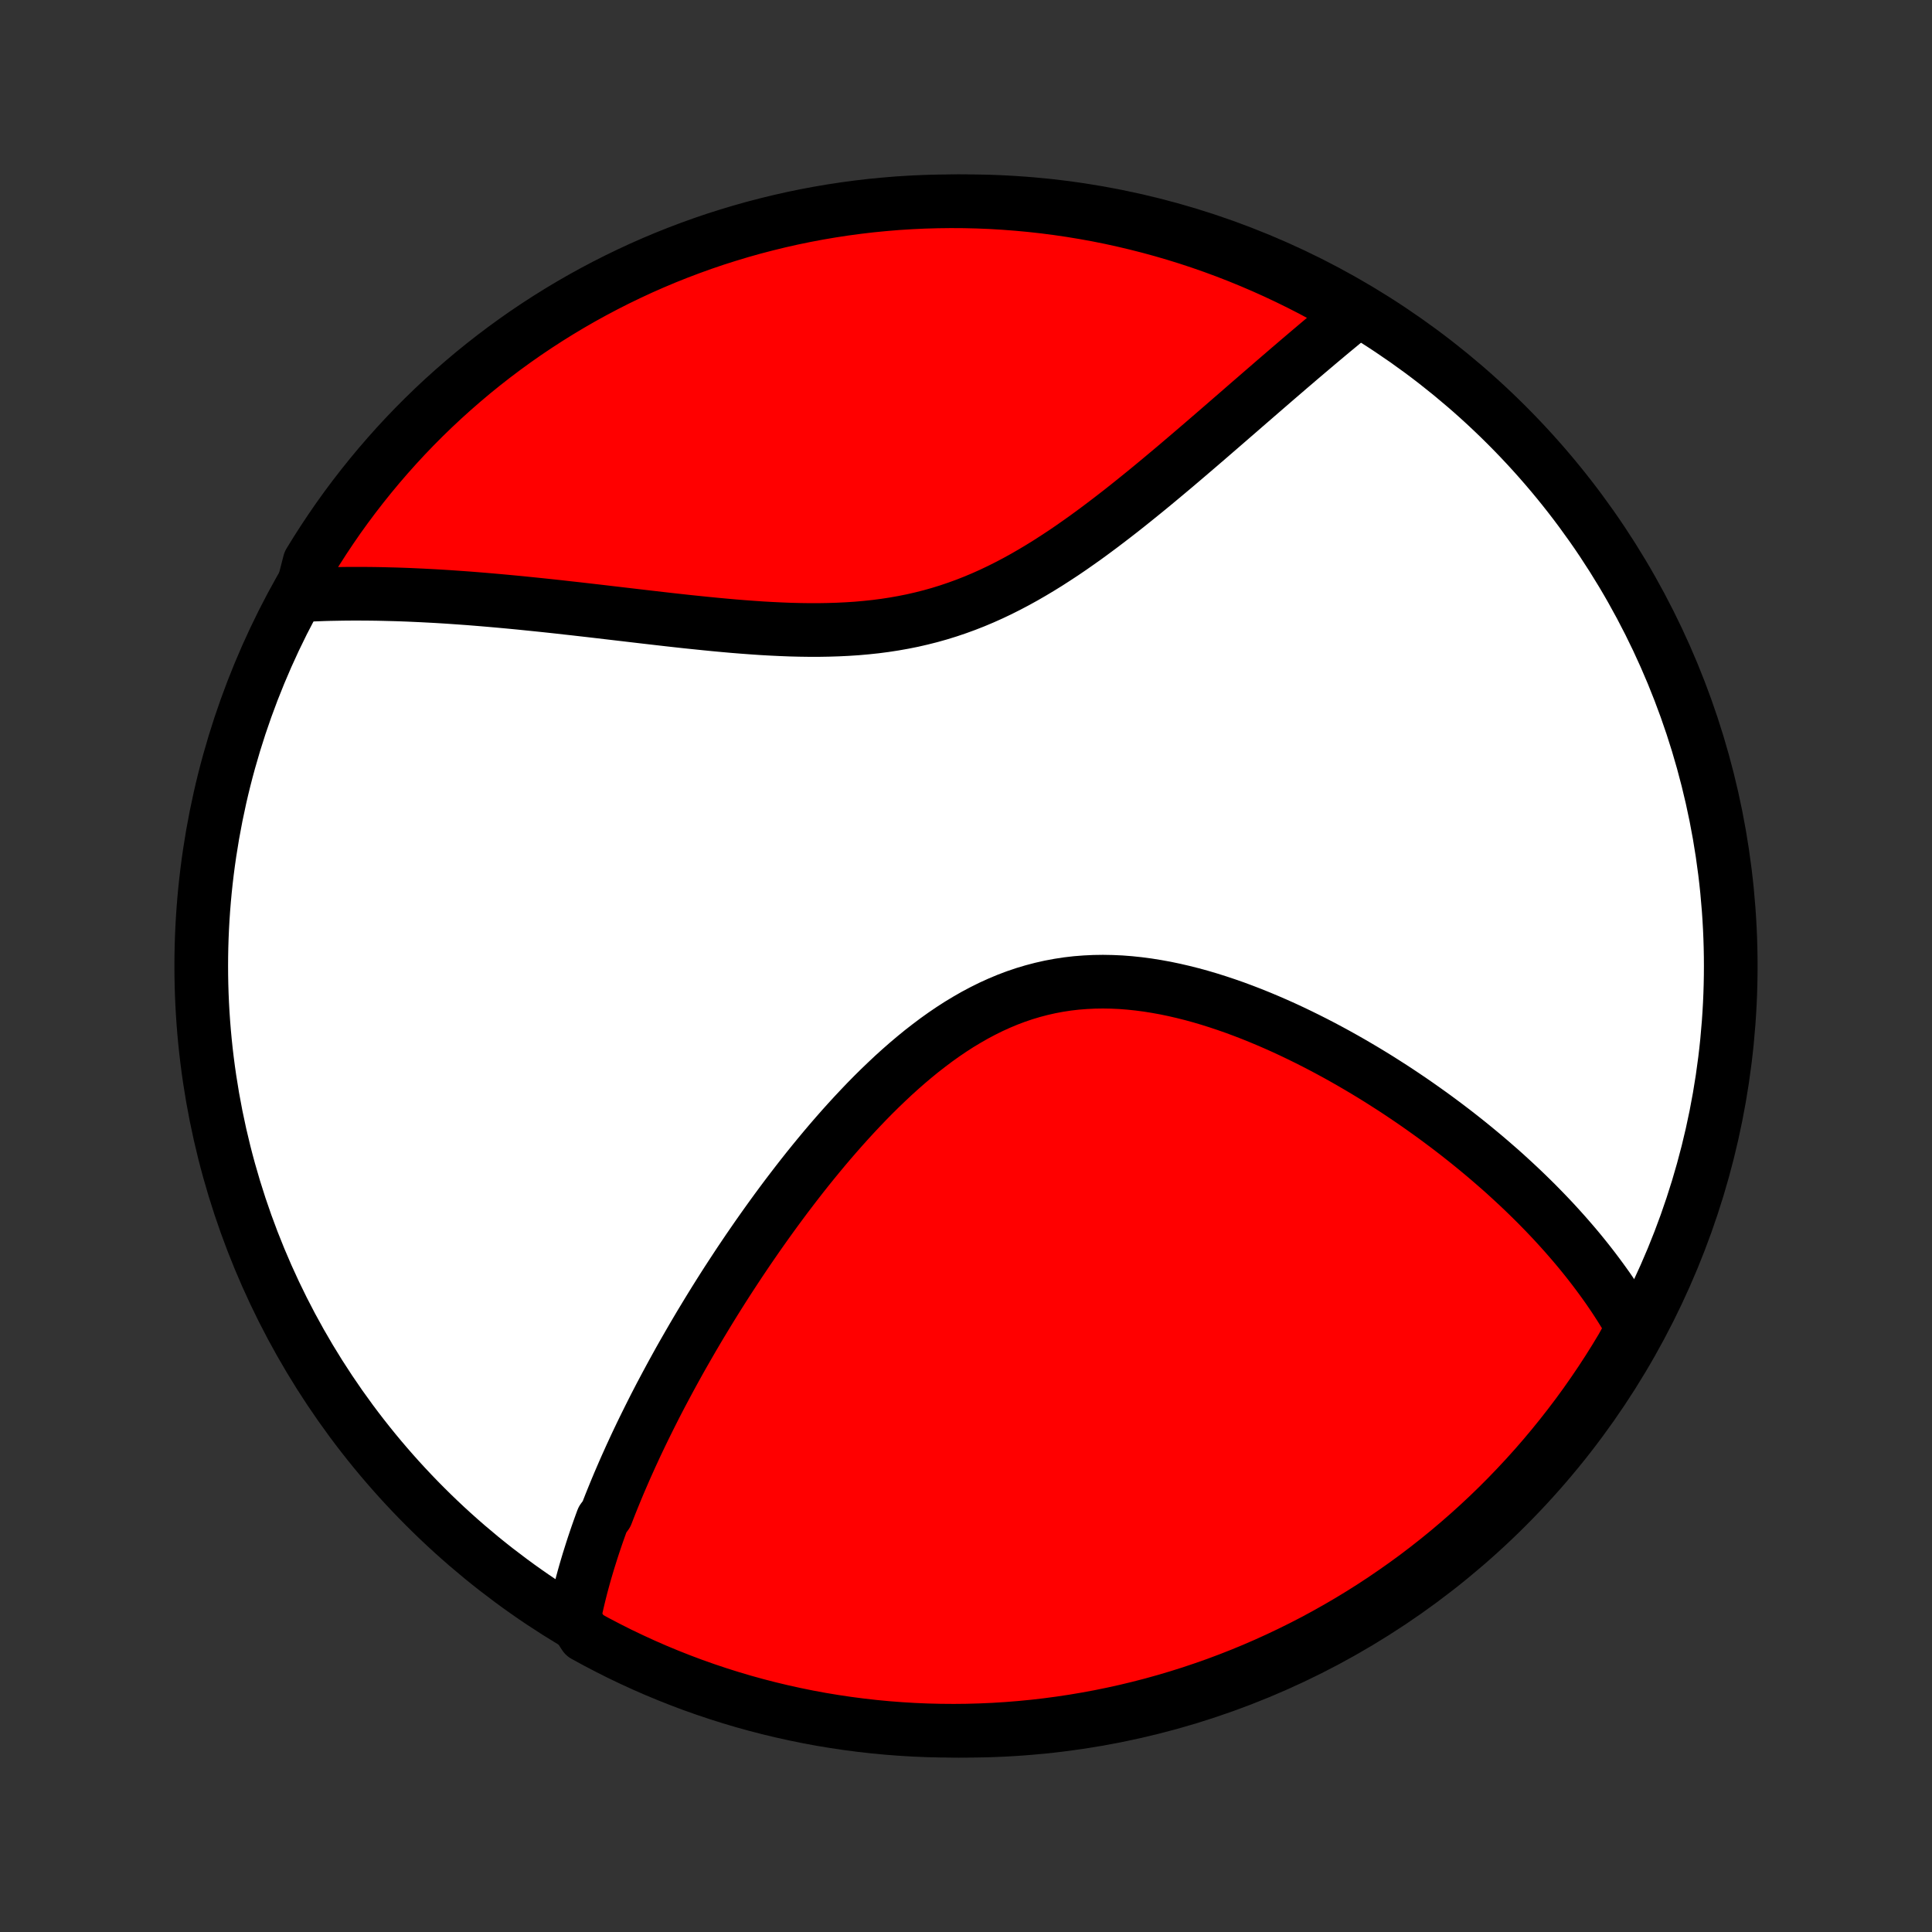 <?xml version="1.0" encoding="utf-8" standalone="no"?>
<!DOCTYPE svg PUBLIC "-//W3C//DTD SVG 1.1//EN"
  "http://www.w3.org/Graphics/SVG/1.1/DTD/svg11.dtd">
<!-- Created with matplotlib (http://matplotlib.org/) -->
<svg height="72pt" version="1.1" viewBox="0 0 72 72" width="72pt" xmlns="http://www.w3.org/2000/svg" xmlns:xlink="http://www.w3.org/1999/xlink">
 <rect x="0" y="0" width="72" height="72" fill="#333333" stroke="none"/>
 <defs>
  <style type="text/css">
*{stroke-linecap:butt;stroke-linejoin:round;}
  </style>
 </defs>
 <g id="figure_1">
  <g id="patch_1">
   <path d="
M0 72
L72 72
L72 0
L0 0
z
" style="fill:none;"/>
  </g>
  <g id="axes_1">
   <g id="PatchCollection_1">
    <defs>
     <path d="
M36 -7.5
C43.558 -7.5 50.808 -10.503 56.153 -15.848
C61.497 -21.192 64.5 -28.442 64.5 -36
C64.5 -43.558 61.497 -50.808 56.153 -56.153
C50.808 -61.497 43.558 -64.5 36 -64.5
C28.442 -64.5 21.192 -61.497 15.848 -56.153
C10.503 -50.808 7.5 -43.558 7.5 -36
C7.5 -28.442 10.503 -21.192 15.848 -15.848
C21.192 -10.503 28.442 -7.5 36 -7.5
z
" id="C0_0_a811fe30f3"/>
     <path d="
M21.385 -11.675
L21.425 -11.872
L21.468 -12.068
L21.512 -12.264
L21.558 -12.459
L21.606 -12.654
L21.655 -12.849
L21.707 -13.044
L21.76 -13.238
L21.815 -13.432
L21.872 -13.626
L21.93 -13.82
L21.991 -14.014
L22.052 -14.208
L22.115 -14.402
L22.18 -14.596
L22.246 -14.79
L22.314 -14.984
L22.384 -15.179
L22.455 -15.373
L22.601 -15.568
L22.676 -15.763
L22.753 -15.959
L22.832 -16.155
L22.912 -16.351
L22.993 -16.547
L23.076 -16.745
L23.161 -16.942
L23.247 -17.141
L23.334 -17.339
L23.424 -17.539
L23.514 -17.739
L23.607 -17.94
L23.7 -18.142
L23.796 -18.344
L23.893 -18.547
L23.992 -18.751
L24.093 -18.956
L24.195 -19.162
L24.299 -19.369
L24.404 -19.577
L24.512 -19.786
L24.621 -19.996
L24.733 -20.207
L24.846 -20.419
L24.961 -20.633
L25.078 -20.848
L25.197 -21.064
L25.317 -21.281
L25.44 -21.499
L25.566 -21.719
L25.693 -21.94
L25.822 -22.163
L25.954 -22.387
L26.087 -22.612
L26.224 -22.839
L26.362 -23.067
L26.503 -23.297
L26.646 -23.528
L26.792 -23.761
L26.94 -23.995
L27.091 -24.231
L27.245 -24.468
L27.401 -24.706
L27.559 -24.946
L27.721 -25.187
L27.885 -25.43
L28.053 -25.674
L28.223 -25.92
L28.396 -26.166
L28.572 -26.414
L28.751 -26.663
L28.933 -26.913
L29.119 -27.165
L29.307 -27.417
L29.499 -27.669
L29.694 -27.923
L29.892 -28.177
L30.094 -28.432
L30.299 -28.686
L30.508 -28.941
L30.72 -29.196
L30.936 -29.451
L31.155 -29.704
L31.378 -29.958
L31.605 -30.21
L31.835 -30.461
L32.069 -30.71
L32.306 -30.958
L32.547 -31.203
L32.793 -31.446
L33.042 -31.685
L33.294 -31.922
L33.551 -32.154
L33.812 -32.383
L34.076 -32.606
L34.344 -32.825
L34.617 -33.037
L34.892 -33.244
L35.172 -33.444
L35.456 -33.637
L35.743 -33.822
L36.035 -33.998
L36.33 -34.167
L36.628 -34.325
L36.93 -34.475
L37.236 -34.614
L37.544 -34.743
L37.856 -34.861
L38.171 -34.968
L38.489 -35.063
L38.809 -35.147
L39.132 -35.22
L39.457 -35.281
L39.784 -35.331
L40.112 -35.369
L40.443 -35.395
L40.774 -35.411
L41.106 -35.416
L41.439 -35.41
L41.772 -35.395
L42.105 -35.369
L42.438 -35.334
L42.771 -35.29
L43.102 -35.237
L43.433 -35.177
L43.763 -35.108
L44.091 -35.032
L44.417 -34.95
L44.742 -34.861
L45.064 -34.766
L45.384 -34.665
L45.702 -34.559
L46.017 -34.449
L46.329 -34.333
L46.638 -34.214
L46.945 -34.09
L47.248 -33.963
L47.548 -33.833
L47.845 -33.7
L48.138 -33.564
L48.428 -33.425
L48.715 -33.284
L48.998 -33.141
L49.278 -32.996
L49.554 -32.849
L49.826 -32.701
L50.095 -32.551
L50.36 -32.4
L50.622 -32.247
L50.88 -32.094
L51.134 -31.94
L51.385 -31.785
L51.632 -31.628
L51.876 -31.472
L52.116 -31.315
L52.352 -31.157
L52.586 -30.999
L52.816 -30.84
L53.042 -30.681
L53.265 -30.522
L53.485 -30.363
L53.701 -30.203
L53.915 -30.043
L54.125 -29.883
L54.332 -29.723
L54.535 -29.563
L54.736 -29.403
L54.934 -29.242
L55.129 -29.081
L55.321 -28.921
L55.51 -28.76
L55.696 -28.599
L55.88 -28.439
L56.061 -28.278
L56.239 -28.116
L56.414 -27.955
L56.587 -27.794
L56.757 -27.633
L56.925 -27.471
L57.09 -27.309
L57.253 -27.148
L57.413 -26.985
L57.571 -26.823
L57.726 -26.661
L57.88 -26.498
L58.03 -26.335
L58.179 -26.171
L58.325 -26.008
L58.469 -25.843
L58.611 -25.679
L58.751 -25.514
L58.889 -25.348
L59.024 -25.182
L59.157 -25.016
L59.288 -24.849
L59.417 -24.681
L59.544 -24.512
L59.669 -24.343
L59.792 -24.173
L59.913 -24.003
L60.031 -23.831
L60.148 -23.659
L60.262 -23.485
L60.374 -23.311
L60.484 -23.135
L60.592 -22.959
L60.698 -22.781
L60.801 -22.602
L60.903 -22.422
L60.701 -22.241
L60.449 -21.784
L60.19 -21.355
L59.923 -20.93
L59.65 -20.511
L59.368 -20.096
L59.08 -19.685
L58.785 -19.28
L58.482 -18.88
L58.173 -18.485
L57.857 -18.095
L57.535 -17.711
L57.206 -17.332
L56.87 -16.959
L56.528 -16.592
L56.18 -16.23
L55.826 -15.875
L55.466 -15.526
L55.099 -15.183
L54.727 -14.847
L54.349 -14.517
L53.966 -14.193
L53.577 -13.876
L53.183 -13.566
L52.784 -13.262
L52.379 -12.966
L51.969 -12.677
L51.555 -12.394
L51.136 -12.119
L50.712 -11.851
L50.284 -11.591
L49.851 -11.338
L49.414 -11.092
L48.974 -10.854
L48.529 -10.624
L48.08 -10.402
L47.628 -10.187
L47.172 -9.98
L46.713 -9.781
L46.25 -9.59
L45.784 -9.407
L45.316 -9.232
L44.844 -9.066
L44.37 -8.907
L43.893 -8.757
L43.414 -8.615
L42.933 -8.481
L42.449 -8.356
L41.964 -8.239
L41.477 -8.131
L40.988 -8.031
L40.497 -7.94
L40.005 -7.857
L39.512 -7.783
L39.018 -7.717
L38.523 -7.66
L38.027 -7.612
L37.531 -7.572
L37.034 -7.541
L36.537 -7.519
L36.039 -7.505
L35.542 -7.5
L35.044 -7.504
L34.548 -7.516
L34.051 -7.537
L33.555 -7.567
L33.06 -7.605
L32.566 -7.652
L32.072 -7.708
L31.58 -7.772
L31.09 -7.845
L30.6 -7.926
L30.113 -8.016
L29.627 -8.115
L29.143 -8.222
L28.662 -8.337
L28.182 -8.461
L27.705 -8.593
L27.23 -8.734
L26.758 -8.883
L26.289 -9.04
L25.823 -9.205
L25.36 -9.379
L24.9 -9.561
L24.444 -9.75
L23.991 -9.948
L23.542 -10.154
L23.096 -10.367
L22.655 -10.589
L22.217 -10.818
L21.784 -11.054
z
" id="C0_1_7bb7f4587e"/>
     <path d="
M11.22 -49.818
L11.429 -49.829
L11.639 -49.839
L11.851 -49.847
L12.065 -49.855
L12.28 -49.861
L12.497 -49.865
L12.715 -49.869
L12.935 -49.872
L13.157 -49.873
L13.38 -49.873
L13.605 -49.872
L13.833 -49.87
L14.062 -49.867
L14.293 -49.862
L14.526 -49.856
L14.761 -49.85
L14.998 -49.842
L15.238 -49.833
L15.479 -49.822
L15.723 -49.811
L15.969 -49.798
L16.218 -49.785
L16.469 -49.77
L16.722 -49.754
L16.978 -49.736
L17.236 -49.718
L17.498 -49.699
L17.761 -49.678
L18.028 -49.656
L18.297 -49.633
L18.569 -49.609
L18.843 -49.584
L19.121 -49.558
L19.401 -49.531
L19.684 -49.502
L19.971 -49.473
L20.26 -49.443
L20.552 -49.412
L20.847 -49.38
L21.145 -49.346
L21.446 -49.313
L21.75 -49.278
L22.056 -49.243
L22.366 -49.207
L22.679 -49.17
L22.995 -49.133
L23.313 -49.096
L23.635 -49.058
L23.959 -49.02
L24.286 -48.982
L24.616 -48.944
L24.948 -48.906
L25.282 -48.869
L25.619 -48.832
L25.959 -48.797
L26.3 -48.762
L26.644 -48.728
L26.989 -48.696
L27.337 -48.665
L27.686 -48.637
L28.036 -48.611
L28.387 -48.587
L28.74 -48.567
L29.094 -48.55
L29.448 -48.536
L29.802 -48.527
L30.157 -48.522
L30.512 -48.522
L30.866 -48.528
L31.22 -48.539
L31.573 -48.556
L31.925 -48.579
L32.276 -48.61
L32.626 -48.647
L32.973 -48.692
L33.319 -48.745
L33.663 -48.806
L34.004 -48.874
L34.343 -48.952
L34.679 -49.037
L35.013 -49.131
L35.343 -49.233
L35.671 -49.344
L35.995 -49.462
L36.316 -49.588
L36.634 -49.722
L36.949 -49.863
L37.26 -50.011
L37.568 -50.166
L37.872 -50.326
L38.173 -50.492
L38.471 -50.664
L38.765 -50.84
L39.056 -51.02
L39.343 -51.205
L39.628 -51.392
L39.909 -51.583
L40.186 -51.777
L40.461 -51.972
L40.732 -52.17
L41 -52.369
L41.264 -52.569
L41.526 -52.77
L41.785 -52.971
L42.04 -53.173
L42.292 -53.375
L42.541 -53.576
L42.788 -53.777
L43.031 -53.977
L43.271 -54.177
L43.508 -54.375
L43.743 -54.572
L43.974 -54.768
L44.203 -54.963
L44.429 -55.156
L44.652 -55.347
L44.872 -55.536
L45.09 -55.724
L45.305 -55.91
L45.518 -56.094
L45.728 -56.276
L45.935 -56.456
L46.14 -56.633
L46.342 -56.809
L46.542 -56.983
L46.74 -57.154
L46.936 -57.324
L47.129 -57.491
L47.32 -57.656
L47.508 -57.819
L47.695 -57.98
L47.88 -58.139
L48.062 -58.296
L48.243 -58.45
L48.421 -58.603
L48.598 -58.753
L48.773 -58.902
L48.946 -59.048
L49.117 -59.193
L49.286 -59.335
L49.454 -59.476
L49.62 -59.615
L49.785 -59.751
L49.948 -59.886
L50.109 -60.02
L50.269 -60.151
L50.428 -60.28
L50.19 -60.408
L49.756 -60.717
L49.318 -60.96
L48.877 -61.197
L48.431 -61.425
L47.981 -61.646
L47.528 -61.859
L47.072 -62.064
L46.612 -62.261
L46.148 -62.451
L45.682 -62.632
L45.213 -62.805
L44.741 -62.97
L44.266 -63.127
L43.789 -63.275
L43.309 -63.415
L42.827 -63.547
L42.343 -63.67
L41.857 -63.785
L41.37 -63.892
L40.88 -63.99
L40.389 -64.079
L39.897 -64.16
L39.404 -64.232
L38.91 -64.296
L38.414 -64.351
L37.919 -64.397
L37.422 -64.435
L36.925 -64.465
L36.428 -64.485
L35.93 -64.497
L35.433 -64.5
L34.936 -64.494
L34.439 -64.48
L33.942 -64.457
L33.447 -64.426
L32.952 -64.385
L32.458 -64.337
L31.965 -64.279
L31.473 -64.213
L30.982 -64.138
L30.494 -64.055
L30.006 -63.963
L29.521 -63.863
L29.038 -63.754
L28.556 -63.636
L28.077 -63.511
L27.601 -63.377
L27.127 -63.234
L26.655 -63.084
L26.187 -62.925
L25.721 -62.757
L25.259 -62.582
L24.8 -62.399
L24.344 -62.207
L23.892 -62.008
L23.444 -61.8
L22.999 -61.585
L22.559 -61.362
L22.122 -61.131
L21.69 -60.893
L21.262 -60.647
L20.838 -60.393
L20.419 -60.132
L20.005 -59.864
L19.596 -59.589
L19.192 -59.306
L18.793 -59.016
L18.399 -58.719
L18.01 -58.415
L17.627 -58.105
L17.25 -57.787
L16.878 -57.463
L16.512 -57.133
L16.152 -56.796
L15.798 -56.453
L15.45 -56.103
L15.109 -55.748
L14.774 -55.386
L14.445 -55.018
L14.123 -54.645
L13.808 -54.266
L13.499 -53.881
L13.197 -53.491
L12.902 -53.096
L12.614 -52.696
L12.334 -52.29
L12.06 -51.879
L11.794 -51.464
L11.535 -51.044
z
" id="C0_2_cecdd8a3ba"/>
    </defs>
    <g clip-path="url(#p1bffca34e9)">
     <use style="fill:#ffffff;stroke:#000000;stroke-width:2.0;" x="0.0" xlink:href="#C0_0_a811fe30f3" y="72.0"/>
    </g>
    <g clip-path="url(#p1bffca34e9)">
     <use style="fill:#ff0000;stroke:#000000;stroke-width:2.0;" x="0.0" xlink:href="#C0_1_7bb7f4587e" y="72.0"/>
    </g>
    <g clip-path="url(#p1bffca34e9)">
     <use style="fill:#ff0000;stroke:#000000;stroke-width:2.0;" x="0.0" xlink:href="#C0_2_cecdd8a3ba" y="72.0"/>
    </g>
   </g>
  </g>
 </g>
 <defs>
  <clipPath id="p1bffca34e9">
   <rect height="72.0" width="72.0" x="0.0" y="0.0"/>
  </clipPath>
 </defs>
</svg>
